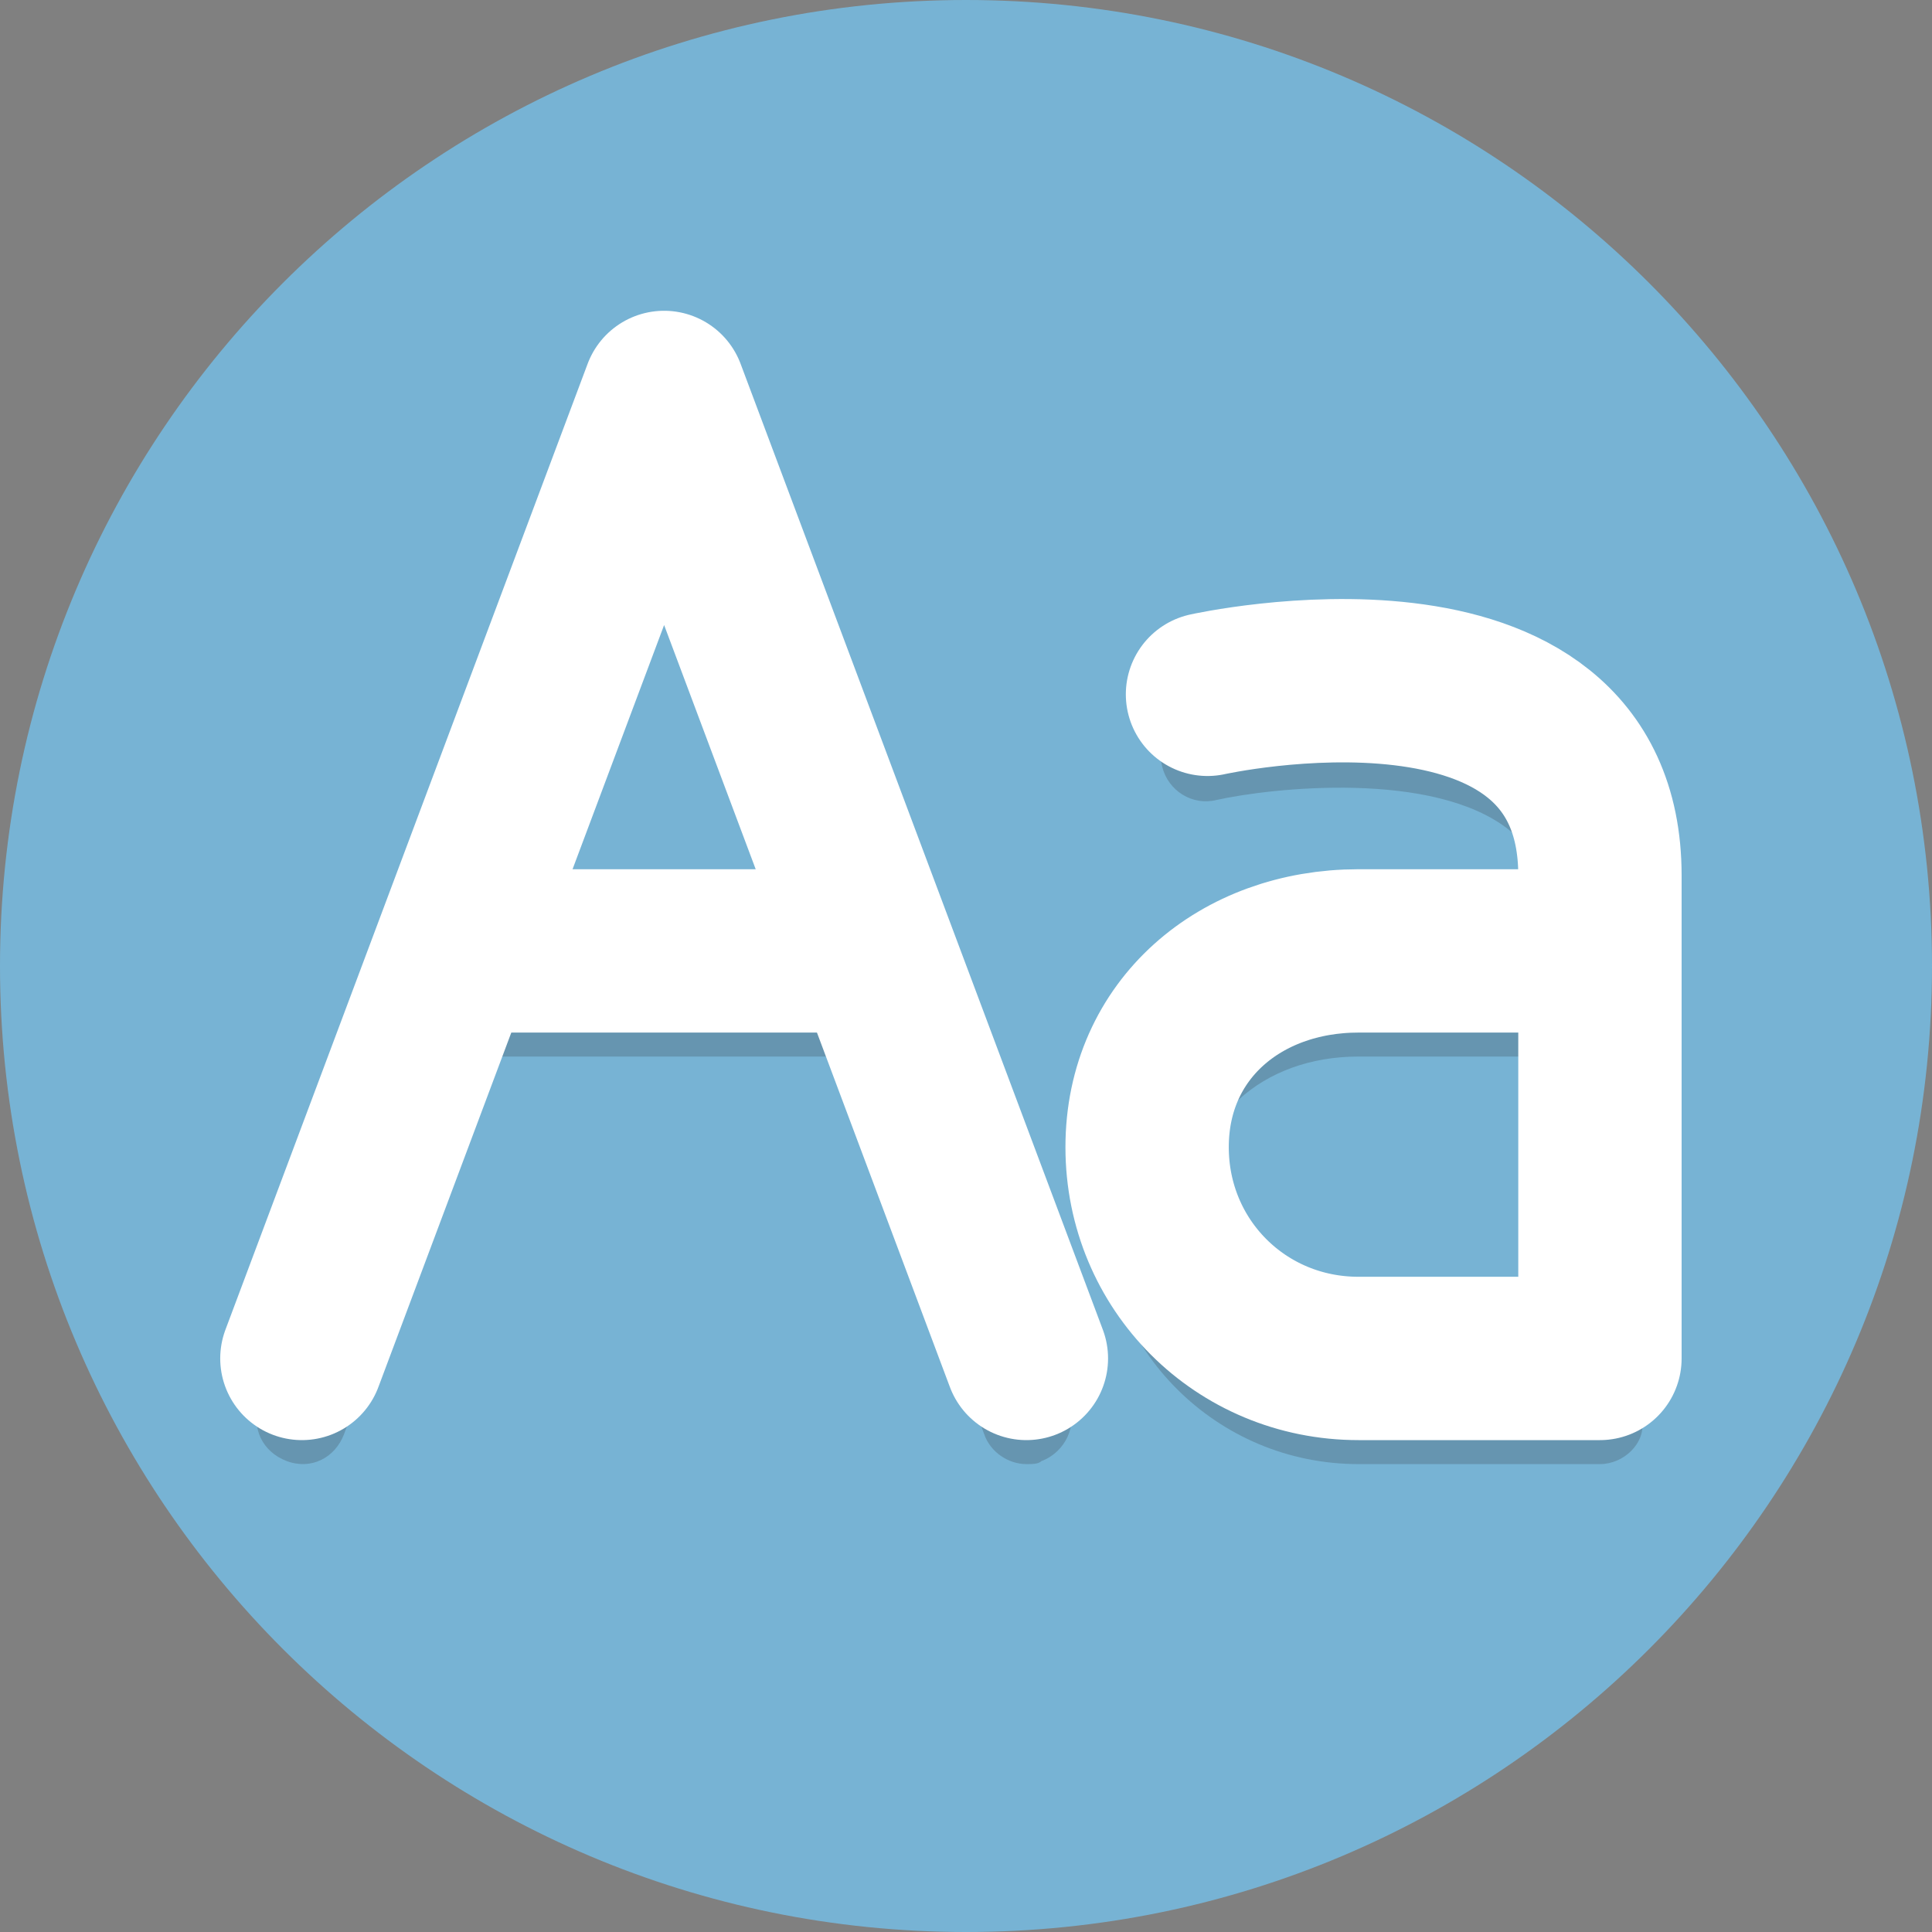 <svg width="70" height="70" viewBox="0 0 70 70" fill="none" xmlns="http://www.w3.org/2000/svg">
<rect x="0" y="0" width="70" height="70" fill="#808080" stroke="none"/>
<path d="M35 70C54.33 70 70 54.33 70 35C70 15.67 54.33 0 35 0C15.67 0 -0 15.67 -0 35C-0 54.33 15.67 70 35 70Z" fill="#77B3D4"/>
<path opacity="0.2" d="M38.719 50.859L25.594 15.859C25.375 15.203 24.719 14.766 24.063 14.766C23.406 14.766 22.75 15.203 22.531 15.859L9.406 50.859C9.078 51.734 9.516 52.609 10.391 52.938C11.266 53.266 12.141 52.828 12.469 51.953L17.609 38.281H30.516L35.656 51.953C35.875 52.609 36.531 53.047 37.188 53.047C37.406 53.047 37.625 53.047 37.734 52.938C38.609 52.609 39.047 51.625 38.719 50.859ZM18.813 35L24.063 21.109L29.313 35H18.813Z" fill="#231F20"/>
<path opacity="0.2" d="M57.968 53.047H49.218C44.078 53.047 39.921 48.891 39.921 43.75C39.921 38.719 43.968 35 49.218 35H56.328V33.906C56.328 32.156 55.781 30.953 54.687 30.078C51.953 27.891 46.046 28.547 44.078 28.984C43.203 29.203 42.328 28.656 42.109 27.781C41.89 26.906 42.437 26.031 43.312 25.812C43.64 25.703 52.062 23.844 56.656 27.562C58.515 29.094 59.499 31.281 59.499 34.016V51.516C59.609 52.281 58.843 53.047 57.968 53.047ZM49.218 38.281C45.718 38.281 43.203 40.578 43.203 43.75C43.203 47.031 45.937 49.766 49.218 49.766H56.328V38.281H49.218Z" fill="#231F20"/>
<path d="M10.938 49.219L24.062 14.219L37.188 49.219" stroke="white" stroke-width="5.918" stroke-miterlimit="10" stroke-linecap="round" stroke-linejoin="round"/>
<path d="M17.5 34.453H30.625" stroke="white" stroke-width="5.918" stroke-miterlimit="10" stroke-linecap="round" stroke-linejoin="round"/>
<path d="M43.75 25.157C43.75 25.157 57.969 21.985 57.969 31.719V49.219H49.219C44.953 49.219 41.562 45.828 41.562 41.563C41.562 37.297 44.953 34.453 49.219 34.453H56.875" stroke="white" stroke-width="5.918" stroke-miterlimit="10" stroke-linecap="round" stroke-linejoin="round"/>
</svg>
